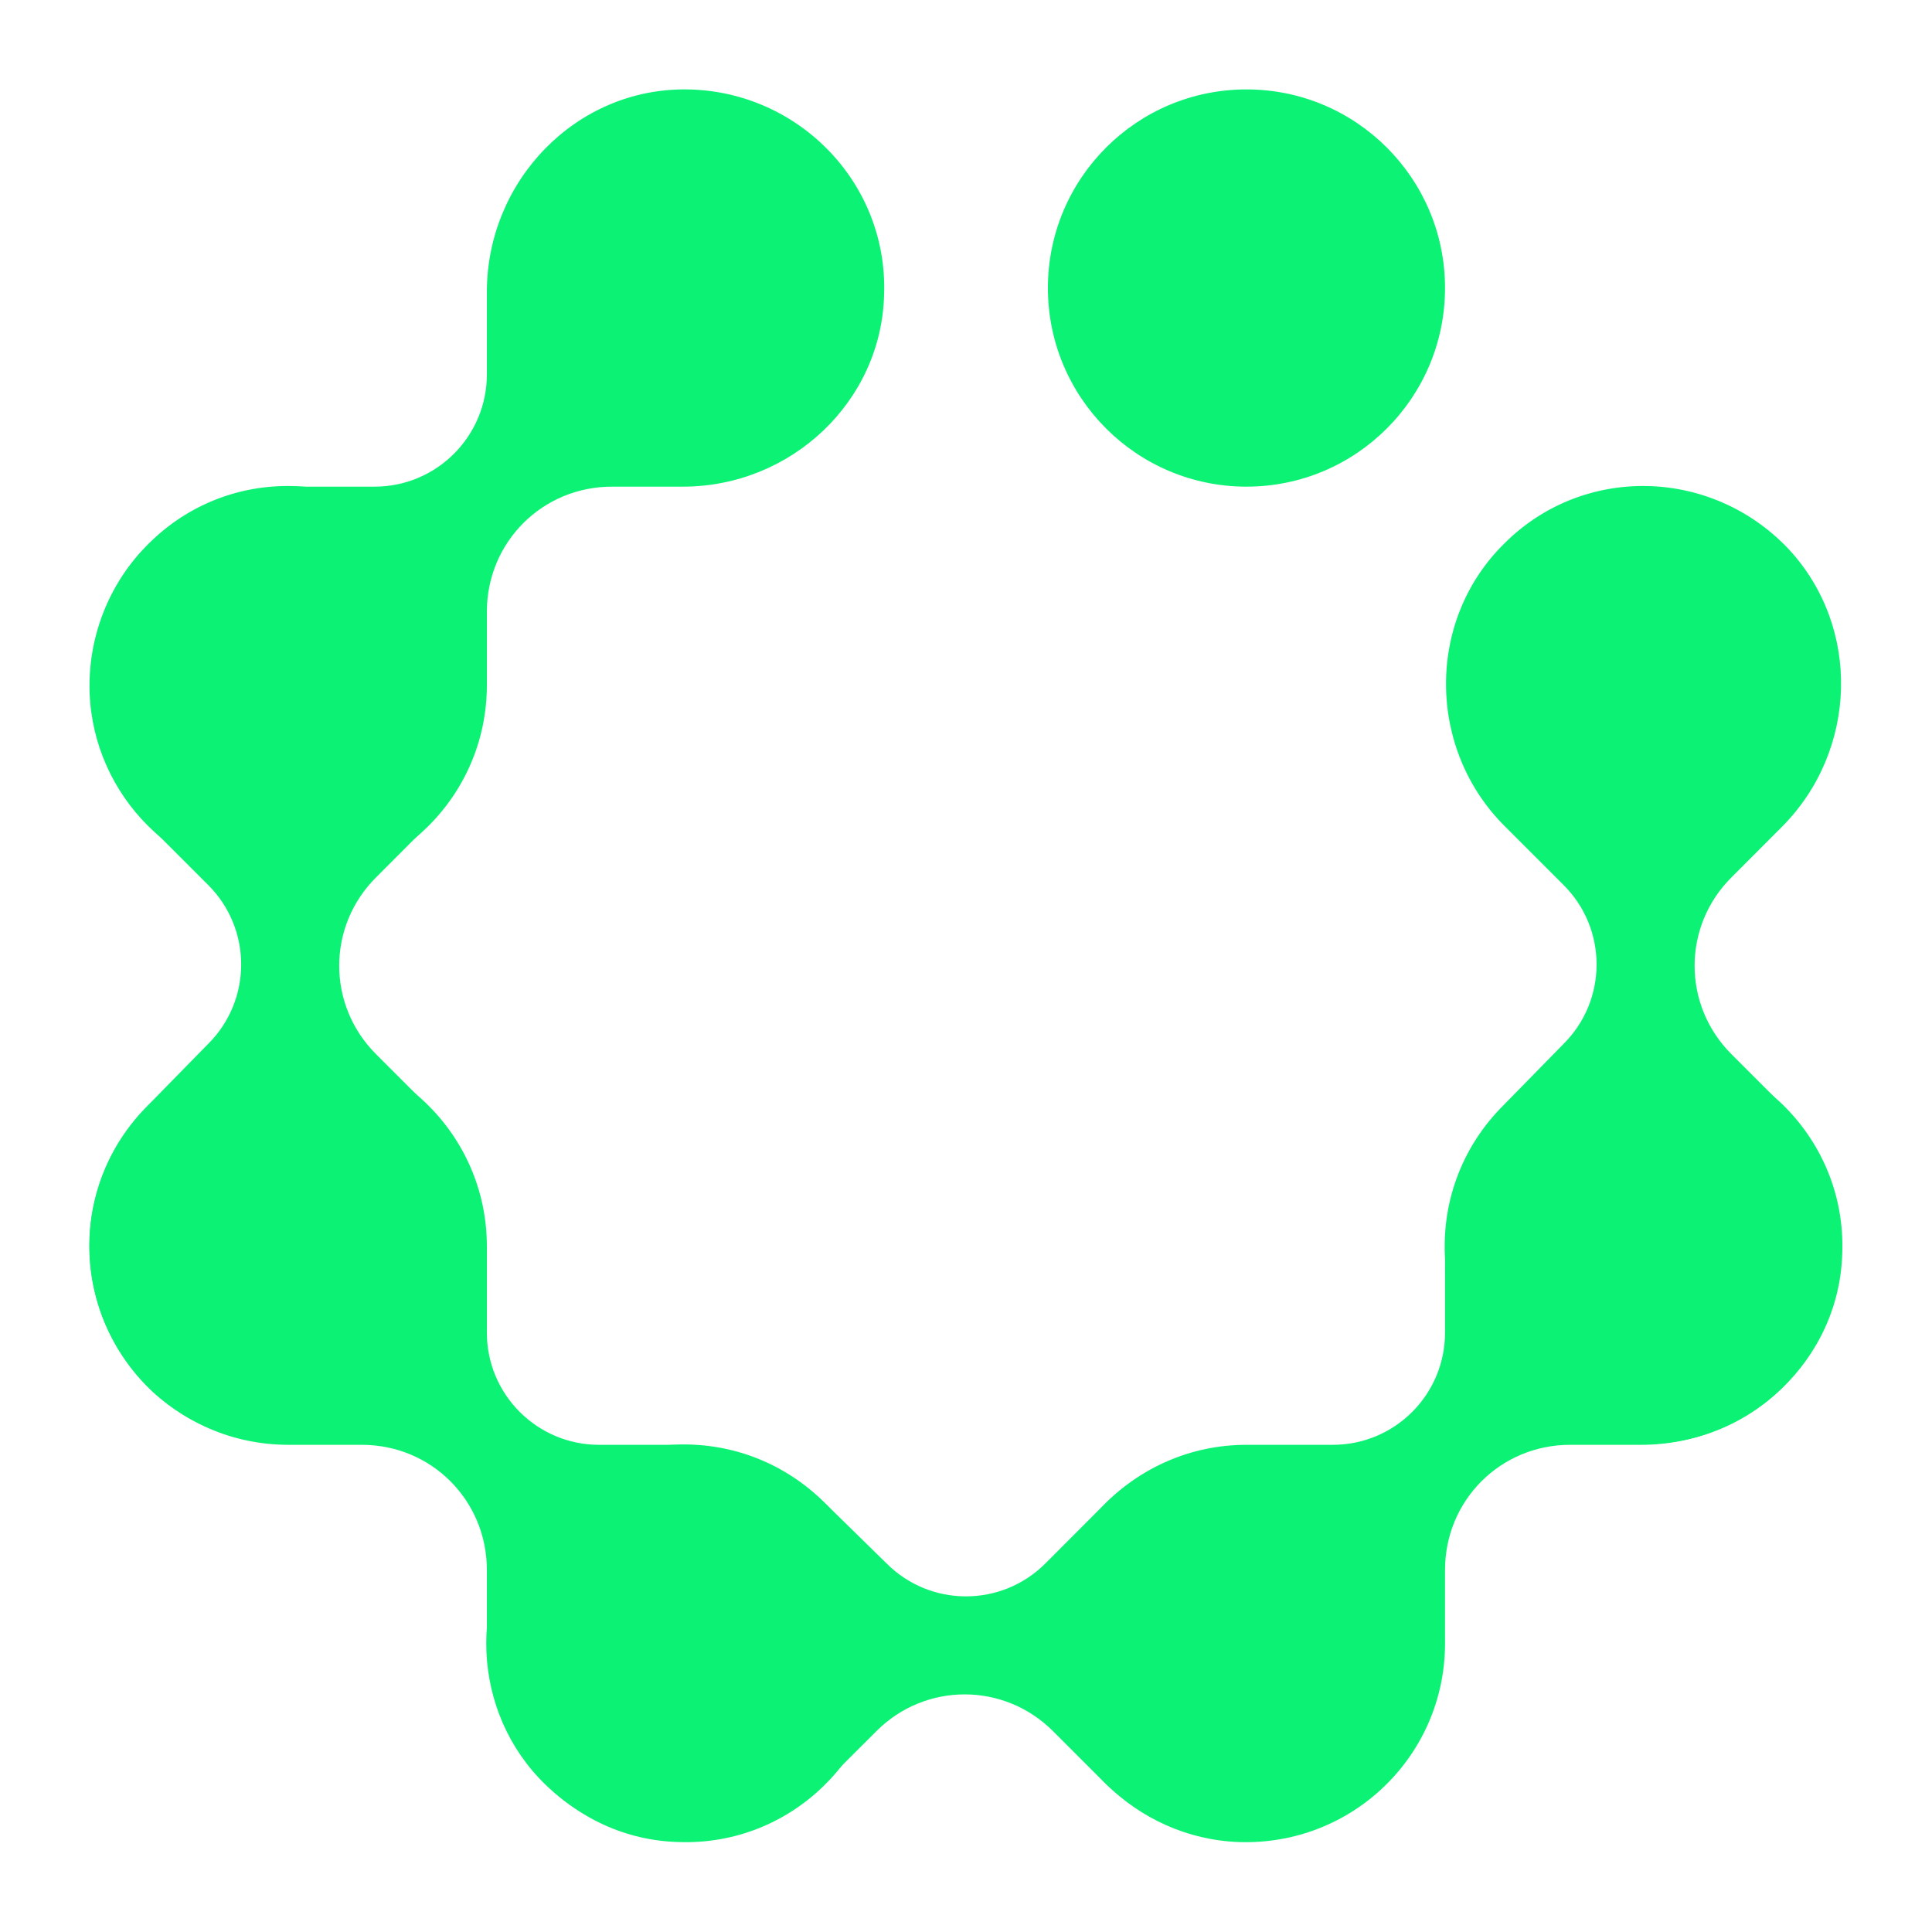 <svg width="18" height="18" viewBox="0 0 18 18" fill="none" xmlns="http://www.w3.org/2000/svg">
<path d="M2.686 4.534C1.64 4.534 0.799 5.399 0.835 6.456C0.871 7.418 1.652 8.199 2.614 8.235C3.671 8.271 4.536 7.43 4.536 6.384V5.699C4.536 5.051 5.053 4.534 5.702 4.534H6.362C7.372 4.534 8.213 3.741 8.237 2.744C8.273 1.698 7.432 0.845 6.398 0.833C5.365 0.821 4.536 1.686 4.536 2.72V3.489C4.536 4.065 4.067 4.534 3.491 4.534H2.686Z" fill="#0CF274"/>
<path d="M4.536 11.611C4.536 10.566 3.671 9.724 2.614 9.761C1.652 9.797 0.871 10.578 0.835 11.539C0.799 12.596 1.64 13.461 2.686 13.461H3.371C4.019 13.461 4.536 13.978 4.536 14.627V15.288C4.536 16.297 5.329 17.138 6.326 17.162C7.372 17.198 8.225 16.357 8.237 15.324C8.249 14.29 7.384 13.461 6.35 13.461H5.581C5.005 13.461 4.536 12.993 4.536 12.416V11.611Z" fill="#0CF274"/>
<path d="M7.684 14.002C6.939 13.257 5.738 13.281 5.017 14.05C4.368 14.759 4.368 15.864 5.017 16.561C5.738 17.33 6.939 17.354 7.684 16.609L8.165 16.129C8.621 15.672 9.354 15.672 9.811 16.129L10.279 16.597C10.988 17.306 12.142 17.342 12.875 16.657C13.632 15.936 13.656 14.747 12.923 14.014C12.202 13.281 11 13.293 10.279 14.026L9.739 14.567C9.33 14.975 8.669 14.975 8.261 14.567L7.684 14.002Z" fill="#0CF274"/>
<path d="M11.613 13.461C10.568 13.461 9.727 14.326 9.763 15.384C9.799 16.345 10.58 17.126 11.541 17.162C12.598 17.198 13.463 16.357 13.463 15.312V14.627C13.463 13.978 13.98 13.461 14.629 13.461H15.29C16.299 13.461 17.14 12.668 17.164 11.671C17.2 10.626 16.359 9.773 15.326 9.761C14.293 9.749 13.463 10.614 13.463 11.647V12.416C13.463 12.993 12.995 13.461 12.418 13.461H11.613Z" fill="#0CF274"/>
<path d="M1.376 10.301C0.631 11.046 0.655 12.248 1.424 12.969C2.133 13.617 3.238 13.617 3.935 12.969C4.704 12.248 4.728 11.046 3.983 10.301L3.503 9.821C3.046 9.364 3.046 8.631 3.503 8.175L3.971 7.706C4.68 6.997 4.716 5.844 4.031 5.111C3.311 4.354 2.121 4.33 1.388 5.063C0.655 5.783 0.667 6.985 1.4 7.706L1.941 8.247C2.349 8.655 2.349 9.316 1.941 9.724L1.376 10.301Z" fill="#0CF274"/>
<path d="M14.004 10.301C13.259 11.046 13.283 12.248 14.052 12.969C14.761 13.617 15.867 13.617 16.564 12.969C17.332 12.248 17.357 11.046 16.611 10.301L16.131 9.821C15.674 9.364 15.674 8.631 16.131 8.175L16.599 7.706C17.308 6.997 17.345 5.844 16.66 5.111C15.939 4.354 14.749 4.33 14.016 5.063C13.283 5.783 13.295 6.985 14.028 7.706L14.569 8.247C14.977 8.655 14.977 9.316 14.569 9.724L14.004 10.301Z" fill="#0CF274"/>
<path d="M11.613 4.534C12.635 4.534 13.463 3.705 13.463 2.683C13.463 1.662 12.635 0.833 11.613 0.833C10.591 0.833 9.763 1.662 9.763 2.683C9.763 3.705 10.591 4.534 11.613 4.534Z" fill="#0CF274"/>
</svg>